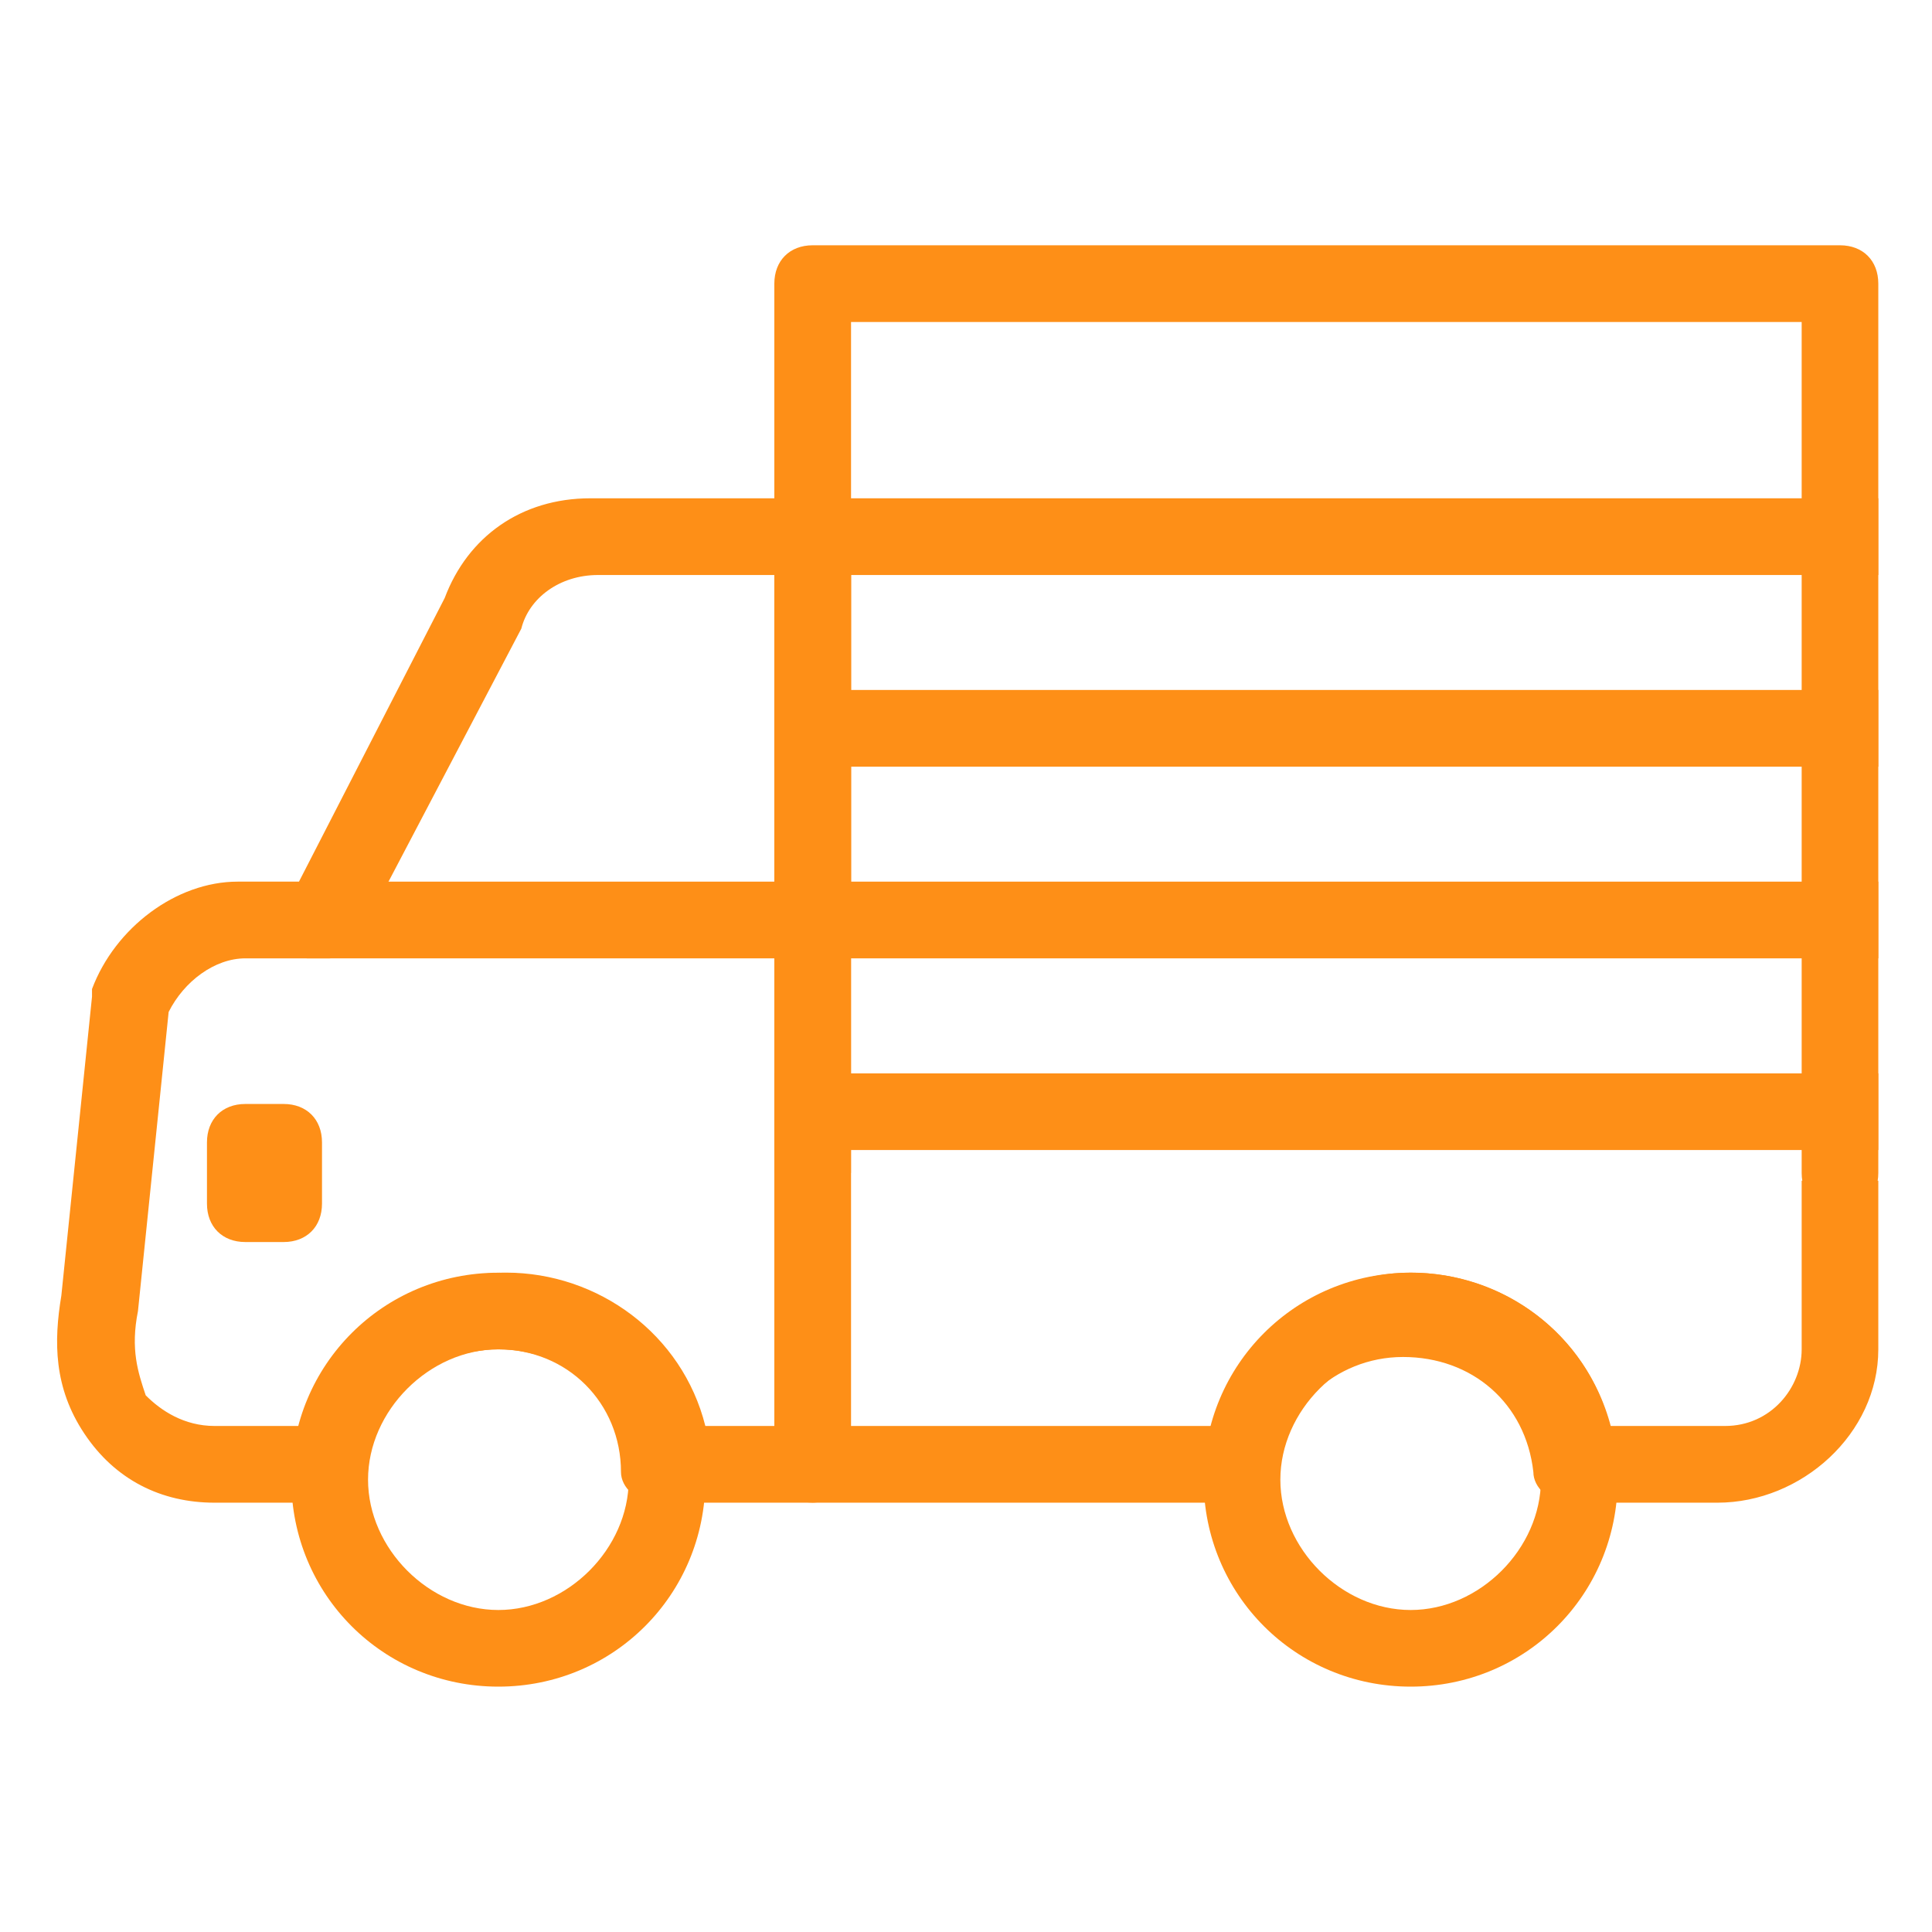 <svg width="24" height="24" viewBox="0 0 24 24" fill="none" xmlns="http://www.w3.org/2000/svg">
<path d="M6.191 20.952C4.762 20.952 3.619 19.81 3.619 18.381C3.619 16.952 4.762 15.81 6.191 15.81C7.619 15.81 8.762 16.952 8.762 18.381C8.762 19.81 7.619 20.952 6.191 20.952ZM6.191 16.762C5.333 16.762 4.572 17.524 4.572 18.381C4.572 19.238 5.333 20 6.191 20C7.048 20 7.81 19.238 7.81 18.381C7.81 17.524 7.143 16.762 6.191 16.762Z" fill="#FE8F17"/>
<path d="M17.524 20.952C16.095 20.952 14.952 19.81 14.952 18.381C14.952 16.952 16.095 15.81 17.524 15.81C18.952 15.81 20.095 16.952 20.095 18.381C20.095 19.81 18.952 20.952 17.524 20.952ZM17.524 16.762C16.666 16.762 15.905 17.524 15.905 18.381C15.905 19.238 16.666 20 17.524 20C18.381 20 19.142 19.238 19.142 18.381C19.142 17.524 18.381 16.762 17.524 16.762Z" fill="#FE8F17"/>
<path d="M10 10.952H3.81V11.905H10V10.952Z" fill="#FE8F17"/>
<path d="M10.572 6.667H9.619V11.238H10.572V6.667Z" fill="#FE8F17"/>
<path d="M3.524 15.429H3.047C2.762 15.429 2.571 15.238 2.571 14.952V14.191C2.571 13.905 2.762 13.714 3.047 13.714H3.524C3.809 13.714 4 13.905 4 14.191V14.952C4 15.238 3.809 15.429 3.524 15.429Z" fill="#FE8F17"/>
<path d="M21.333 18.667H19.524C19.238 18.667 19.048 18.476 19.048 18.286C18.952 17.429 18.286 16.857 17.429 16.857C16.571 16.857 15.905 17.524 15.809 18.286C15.809 18.571 15.619 18.667 15.333 18.667H8.19C7.905 18.667 7.714 18.476 7.714 18.286C7.714 17.429 7.048 16.762 6.19 16.762C5.333 16.762 4.667 17.429 4.571 18.19C4.571 18.476 4.381 18.667 4.095 18.667H2.667C2 18.667 1.429 18.381 1.048 17.809C0.667 17.238 0.667 16.667 0.762 16.095L1.143 12.381V12.286C1.429 11.524 2.19 10.952 2.952 10.952H3.714L5.524 7.429C5.81 6.667 6.476 6.19 7.333 6.19H10.095C10.381 6.19 10.571 6.381 10.571 6.667V14.571H9.619V7.143H7.429C6.952 7.143 6.571 7.429 6.476 7.809L4.476 11.619C4.381 11.809 4.19 11.905 4.095 11.905H3.048C2.667 11.905 2.286 12.19 2.095 12.571L1.714 16.286C1.619 16.762 1.714 17.047 1.81 17.333C2 17.524 2.286 17.714 2.667 17.714H3.81C4.095 16.667 5.143 15.809 6.286 15.809C7.429 15.809 8.476 16.571 8.762 17.714H15.048C15.333 16.667 16.381 15.809 17.524 15.809C18.667 15.809 19.714 16.571 20 17.714H21.429C22 17.714 22.381 17.238 22.381 16.762V14.667H23.333V16.762C23.333 17.809 22.381 18.667 21.333 18.667Z" fill="#FE8F17"/>
<path d="M10.095 18.666C9.81 18.666 9.619 18.476 9.619 18.19V3.524C9.619 3.238 9.81 3.047 10.095 3.047H22.857C23.143 3.047 23.333 3.238 23.333 3.524V14.571C23.333 14.857 23.143 15.047 22.857 15.047C22.572 15.047 22.381 14.857 22.381 14.571V4H10.572V18.19C10.572 18.381 10.381 18.666 10.095 18.666Z" fill="#FE8F17"/>
<path d="M23.333 6.19H9.619V7.143H23.333V6.19Z" fill="#FE8F17"/>
<path d="M23.333 8.571H9.619V9.524H23.333V8.571Z" fill="#FE8F17"/>
<path d="M23.333 10.952H9.619V11.905H23.333V10.952Z" fill="#FE8F17"/>
<path d="M23.333 13.334H9.619V14.286H23.333V13.334Z" fill="#FE8F17"/>
</svg>
